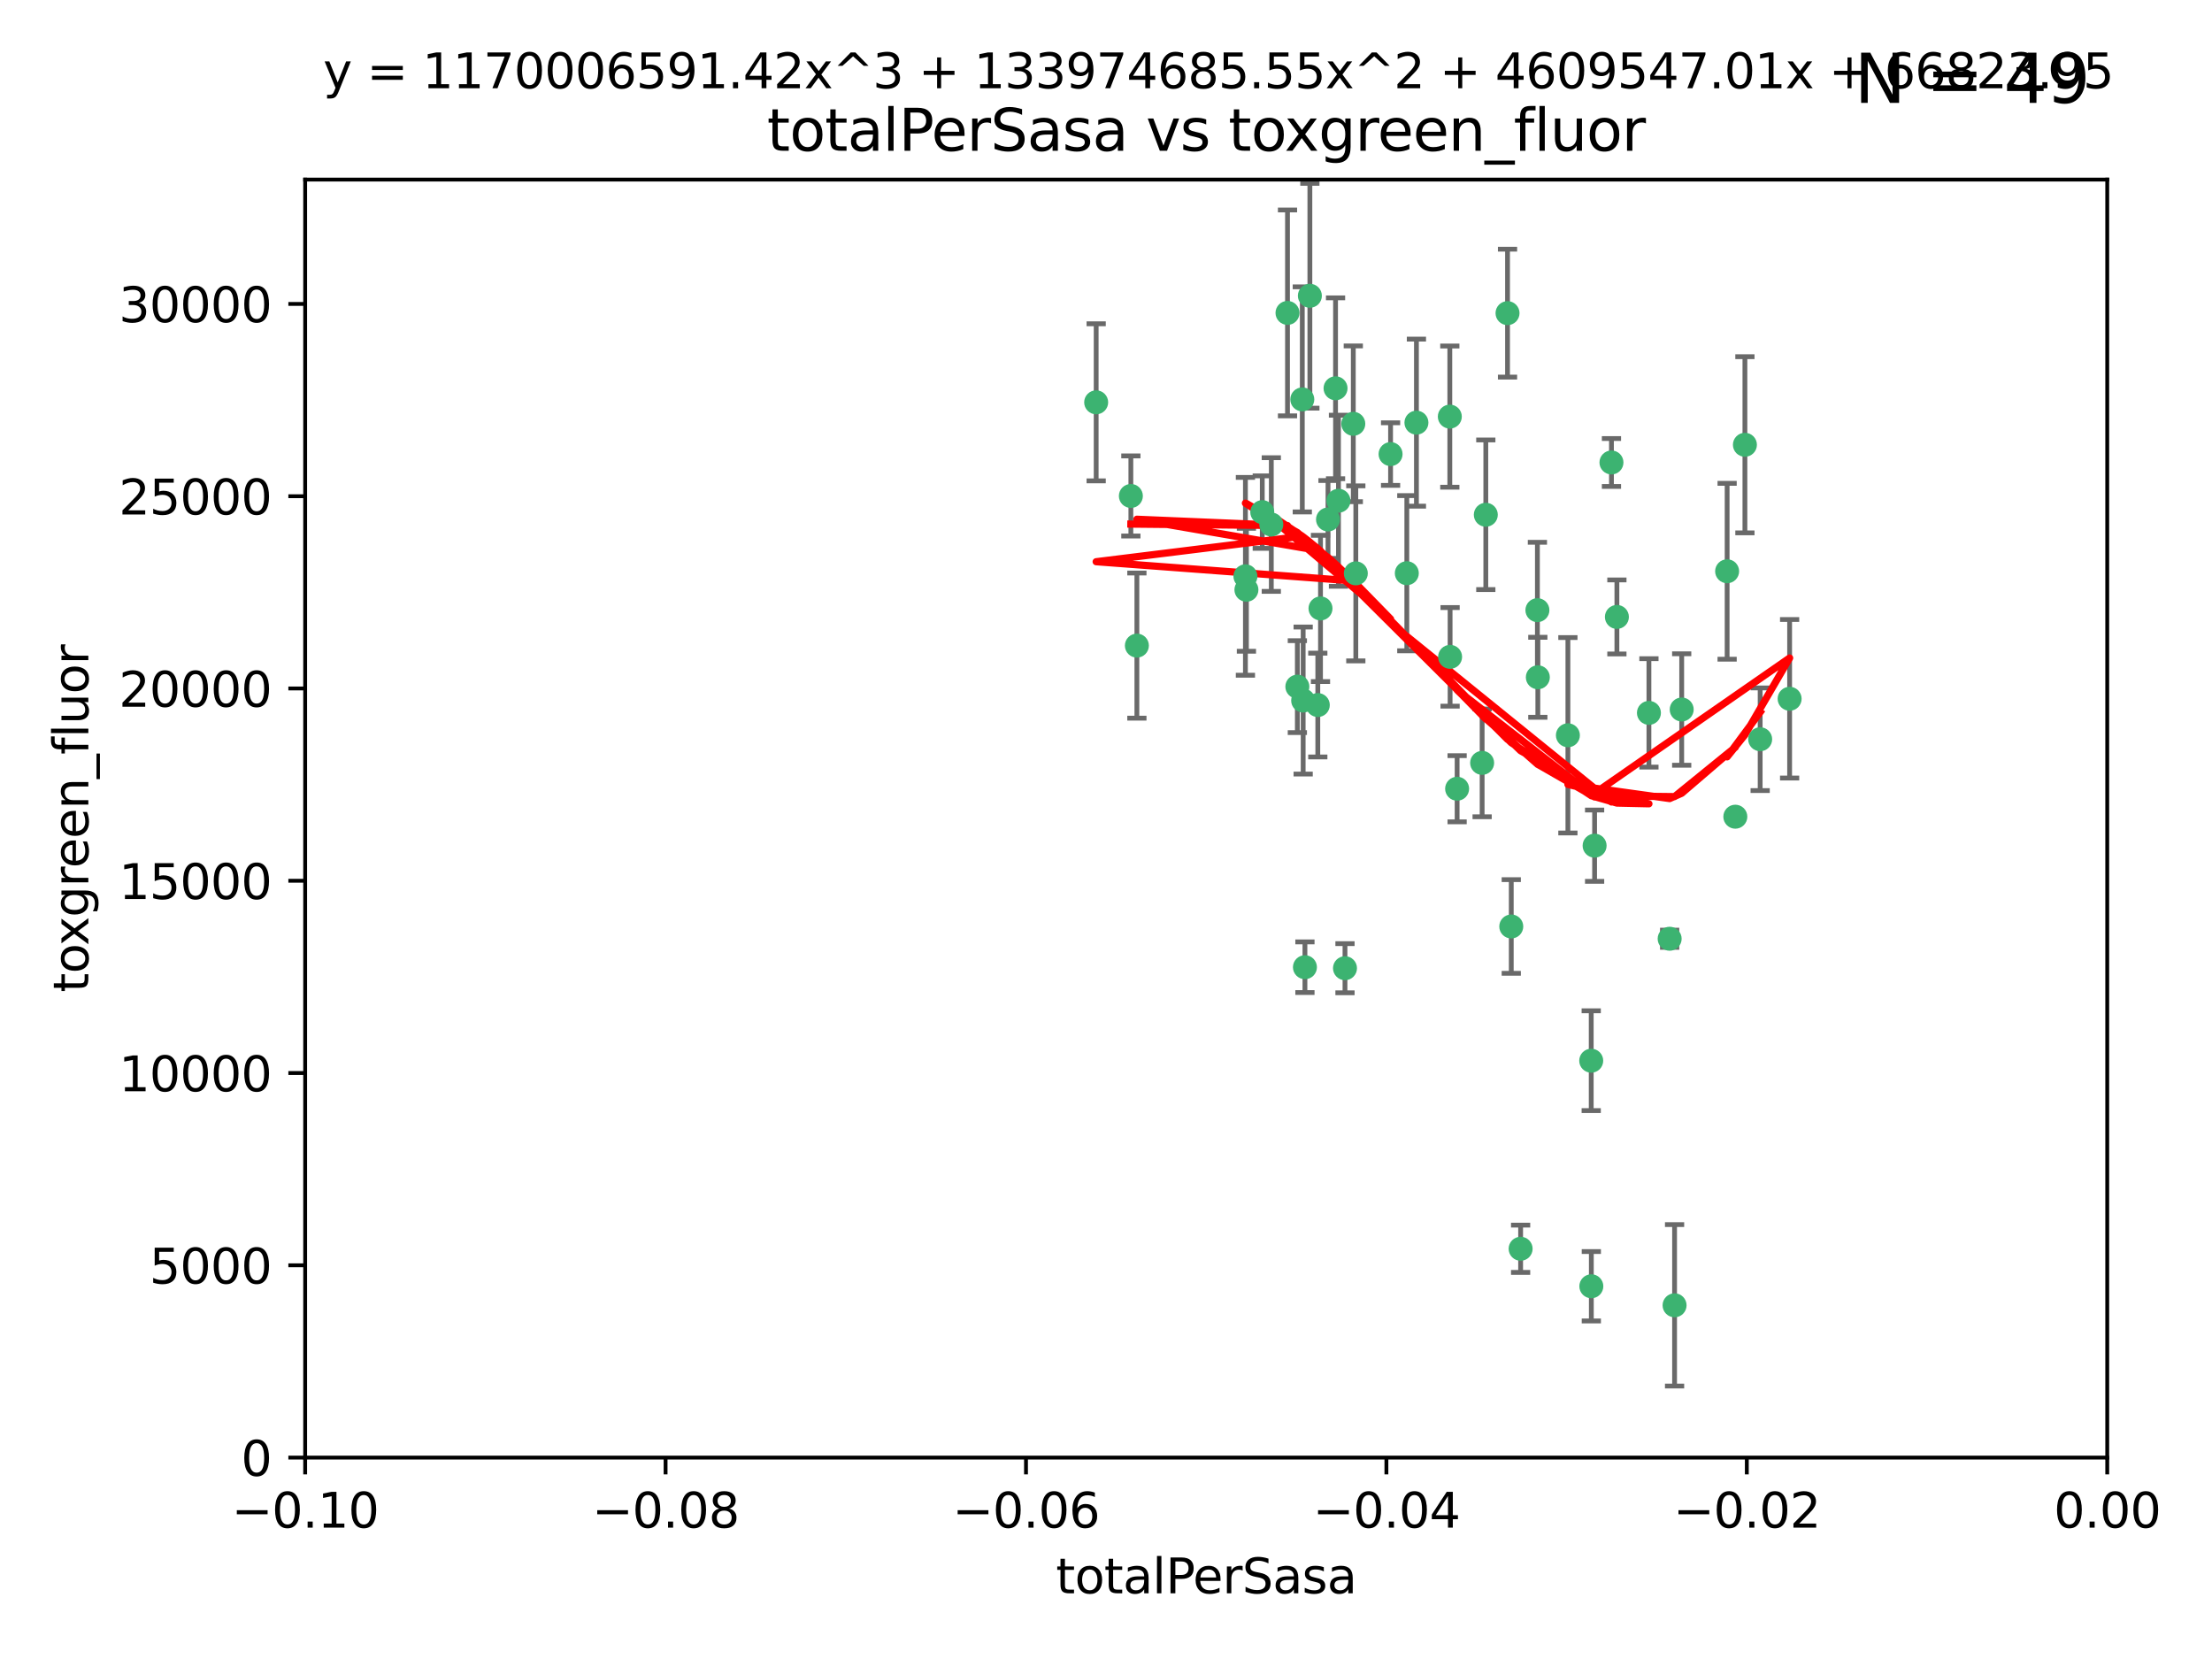 <?xml version="1.0" encoding="utf-8" standalone="no"?>
<!DOCTYPE svg PUBLIC "-//W3C//DTD SVG 1.1//EN"
  "http://www.w3.org/Graphics/SVG/1.1/DTD/svg11.dtd">
<svg xmlns:xlink="http://www.w3.org/1999/xlink" width="460.8pt" height="345.6pt" viewBox="0 0 460.8 345.6" xmlns="http://www.w3.org/2000/svg" version="1.1">
 <defs>
  <style type="text/css">*{stroke-linejoin: round; stroke-linecap: butt}</style>
 </defs>
 <g id="figure_1">
  <g id="patch_1">
   <path d="M 0 345.6 
L 460.8 345.6 
L 460.8 0 
L 0 0 
z
" style="fill: #ffffff"/>
  </g>
  <g id="axes_1">
   <g id="patch_2">
    <path d="M 63.571 303.64 
L 438.975 303.64 
L 438.975 37.411 
L 63.571 37.411 
z
" style="fill: #ffffff"/>
   </g>
   <g id="PathCollection_1">
    <defs>
     <path id="m60b453eb12" d="M 0 1.118 
C 0.297 1.118 0.581 1 0.791 0.791 
C 1 0.581 1.118 0.297 1.118 0 
C 1.118 -0.297 1 -0.581 0.791 -0.791 
C 0.581 -1 0.297 -1.118 0 -1.118 
C -0.297 -1.118 -0.581 -1 -0.791 -0.791 
C -1 -0.581 -1.118 -0.297 -1.118 0 
C -1.118 0.297 -1 0.581 -0.791 0.791 
C -0.581 1 -0.297 1.118 0 1.118 
z
" style="stroke: #3cb371"/>
    </defs>
    <g clip-path="url(#p4d48cb14cf)">
     <use xlink:href="#m60b453eb12" x="235.58" y="103.319" style="fill: #3cb371; stroke: #3cb371"/>
     <use xlink:href="#m60b453eb12" x="268.211" y="65.184" style="fill: #3cb371; stroke: #3cb371"/>
     <use xlink:href="#m60b453eb12" x="236.834" y="134.491" style="fill: #3cb371; stroke: #3cb371"/>
     <use xlink:href="#m60b453eb12" x="275.085" y="126.749" style="fill: #3cb371; stroke: #3cb371"/>
     <use xlink:href="#m60b453eb12" x="264.836" y="109.268" style="fill: #3cb371; stroke: #3cb371"/>
     <use xlink:href="#m60b453eb12" x="271.293" y="83.201" style="fill: #3cb371; stroke: #3cb371"/>
     <use xlink:href="#m60b453eb12" x="228.352" y="83.811" style="fill: #3cb371; stroke: #3cb371"/>
     <use xlink:href="#m60b453eb12" x="281.916" y="88.286" style="fill: #3cb371; stroke: #3cb371"/>
     <use xlink:href="#m60b453eb12" x="270.262" y="143.039" style="fill: #3cb371; stroke: #3cb371"/>
     <use xlink:href="#m60b453eb12" x="259.652" y="122.859" style="fill: #3cb371; stroke: #3cb371"/>
     <use xlink:href="#m60b453eb12" x="259.444" y="120.054" style="fill: #3cb371; stroke: #3cb371"/>
     <use xlink:href="#m60b453eb12" x="276.649" y="108.214" style="fill: #3cb371; stroke: #3cb371"/>
     <use xlink:href="#m60b453eb12" x="278.828" y="104.315" style="fill: #3cb371; stroke: #3cb371"/>
     <use xlink:href="#m60b453eb12" x="272.871" y="61.614" style="fill: #3cb371; stroke: #3cb371"/>
     <use xlink:href="#m60b453eb12" x="271.473" y="145.935" style="fill: #3cb371; stroke: #3cb371"/>
     <use xlink:href="#m60b453eb12" x="295.068" y="88.045" style="fill: #3cb371; stroke: #3cb371"/>
     <use xlink:href="#m60b453eb12" x="278.219" y="80.887" style="fill: #3cb371; stroke: #3cb371"/>
     <use xlink:href="#m60b453eb12" x="282.441" y="119.44" style="fill: #3cb371; stroke: #3cb371"/>
     <use xlink:href="#m60b453eb12" x="289.681" y="94.593" style="fill: #3cb371; stroke: #3cb371"/>
     <use xlink:href="#m60b453eb12" x="262.954" y="106.684" style="fill: #3cb371; stroke: #3cb371"/>
     <use xlink:href="#m60b453eb12" x="280.186" y="201.695" style="fill: #3cb371; stroke: #3cb371"/>
     <use xlink:href="#m60b453eb12" x="302.023" y="86.787" style="fill: #3cb371; stroke: #3cb371"/>
     <use xlink:href="#m60b453eb12" x="316.773" y="260.14" style="fill: #3cb371; stroke: #3cb371"/>
     <use xlink:href="#m60b453eb12" x="335.696" y="96.341" style="fill: #3cb371; stroke: #3cb371"/>
     <use xlink:href="#m60b453eb12" x="293.065" y="119.409" style="fill: #3cb371; stroke: #3cb371"/>
     <use xlink:href="#m60b453eb12" x="314.046" y="65.233" style="fill: #3cb371; stroke: #3cb371"/>
     <use xlink:href="#m60b453eb12" x="274.522" y="146.874" style="fill: #3cb371; stroke: #3cb371"/>
     <use xlink:href="#m60b453eb12" x="271.842" y="201.487" style="fill: #3cb371; stroke: #3cb371"/>
     <use xlink:href="#m60b453eb12" x="302.081" y="136.835" style="fill: #3cb371; stroke: #3cb371"/>
     <use xlink:href="#m60b453eb12" x="309.521" y="107.234" style="fill: #3cb371; stroke: #3cb371"/>
     <use xlink:href="#m60b453eb12" x="308.755" y="158.921" style="fill: #3cb371; stroke: #3cb371"/>
     <use xlink:href="#m60b453eb12" x="320.359" y="141.091" style="fill: #3cb371; stroke: #3cb371"/>
     <use xlink:href="#m60b453eb12" x="320.27" y="127.107" style="fill: #3cb371; stroke: #3cb371"/>
     <use xlink:href="#m60b453eb12" x="332.186" y="176.169" style="fill: #3cb371; stroke: #3cb371"/>
     <use xlink:href="#m60b453eb12" x="303.545" y="164.309" style="fill: #3cb371; stroke: #3cb371"/>
     <use xlink:href="#m60b453eb12" x="314.824" y="193.002" style="fill: #3cb371; stroke: #3cb371"/>
     <use xlink:href="#m60b453eb12" x="331.504" y="267.951" style="fill: #3cb371; stroke: #3cb371"/>
     <use xlink:href="#m60b453eb12" x="336.829" y="128.518" style="fill: #3cb371; stroke: #3cb371"/>
     <use xlink:href="#m60b453eb12" x="343.502" y="148.507" style="fill: #3cb371; stroke: #3cb371"/>
     <use xlink:href="#m60b453eb12" x="326.622" y="153.171" style="fill: #3cb371; stroke: #3cb371"/>
     <use xlink:href="#m60b453eb12" x="347.819" y="195.558" style="fill: #3cb371; stroke: #3cb371"/>
     <use xlink:href="#m60b453eb12" x="350.329" y="147.801" style="fill: #3cb371; stroke: #3cb371"/>
     <use xlink:href="#m60b453eb12" x="361.5" y="170.133" style="fill: #3cb371; stroke: #3cb371"/>
     <use xlink:href="#m60b453eb12" x="348.844" y="271.92" style="fill: #3cb371; stroke: #3cb371"/>
     <use xlink:href="#m60b453eb12" x="331.48" y="220.964" style="fill: #3cb371; stroke: #3cb371"/>
     <use xlink:href="#m60b453eb12" x="372.811" y="145.567" style="fill: #3cb371; stroke: #3cb371"/>
     <use xlink:href="#m60b453eb12" x="363.497" y="92.655" style="fill: #3cb371; stroke: #3cb371"/>
     <use xlink:href="#m60b453eb12" x="359.792" y="119.004" style="fill: #3cb371; stroke: #3cb371"/>
     <use xlink:href="#m60b453eb12" x="366.674" y="153.996" style="fill: #3cb371; stroke: #3cb371"/>
    </g>
   </g>
   <g id="matplotlib.axis_1">
    <g id="xtick_1">
     <g id="line2d_1">
      <defs>
       <path id="mc4a20cf98e" d="M 0 0 
L 0 3.5 
" style="stroke: #000000; stroke-width: 0.8"/>
      </defs>
      <g>
       <use xlink:href="#mc4a20cf98e" x="63.571" y="303.64" style="stroke: #000000; stroke-width: 0.8"/>
      </g>
     </g>
     <g id="text_1">
      <!-- −0.10 -->
      <g transform="translate(48.249 318.238)scale(0.1 -0.1)">
       <defs>
        <path id="DejaVuSans-2212" d="M 678 2272 
L 4684 2272 
L 4684 1741 
L 678 1741 
L 678 2272 
z
" transform="scale(0.016)"/>
        <path id="DejaVuSans-30" d="M 2034 4250 
Q 1547 4250 1301 3770 
Q 1056 3291 1056 2328 
Q 1056 1369 1301 889 
Q 1547 409 2034 409 
Q 2525 409 2770 889 
Q 3016 1369 3016 2328 
Q 3016 3291 2770 3770 
Q 2525 4250 2034 4250 
z
M 2034 4750 
Q 2819 4750 3233 4129 
Q 3647 3509 3647 2328 
Q 3647 1150 3233 529 
Q 2819 -91 2034 -91 
Q 1250 -91 836 529 
Q 422 1150 422 2328 
Q 422 3509 836 4129 
Q 1250 4750 2034 4750 
z
" transform="scale(0.016)"/>
        <path id="DejaVuSans-2e" d="M 684 794 
L 1344 794 
L 1344 0 
L 684 0 
L 684 794 
z
" transform="scale(0.016)"/>
        <path id="DejaVuSans-31" d="M 794 531 
L 1825 531 
L 1825 4091 
L 703 3866 
L 703 4441 
L 1819 4666 
L 2450 4666 
L 2450 531 
L 3481 531 
L 3481 0 
L 794 0 
L 794 531 
z
" transform="scale(0.016)"/>
       </defs>
       <use xlink:href="#DejaVuSans-2212"/>
       <use xlink:href="#DejaVuSans-30" x="83.789"/>
       <use xlink:href="#DejaVuSans-2e" x="147.412"/>
       <use xlink:href="#DejaVuSans-31" x="179.199"/>
       <use xlink:href="#DejaVuSans-30" x="242.822"/>
      </g>
     </g>
    </g>
    <g id="xtick_2">
     <g id="line2d_2">
      <g>
       <use xlink:href="#mc4a20cf98e" x="138.652" y="303.64" style="stroke: #000000; stroke-width: 0.8"/>
      </g>
     </g>
     <g id="text_2">
      <!-- −0.08 -->
      <g transform="translate(123.329 318.238)scale(0.1 -0.1)">
       <defs>
        <path id="DejaVuSans-38" d="M 2034 2216 
Q 1584 2216 1326 1975 
Q 1069 1734 1069 1313 
Q 1069 891 1326 650 
Q 1584 409 2034 409 
Q 2484 409 2743 651 
Q 3003 894 3003 1313 
Q 3003 1734 2745 1975 
Q 2488 2216 2034 2216 
z
M 1403 2484 
Q 997 2584 770 2862 
Q 544 3141 544 3541 
Q 544 4100 942 4425 
Q 1341 4750 2034 4750 
Q 2731 4750 3128 4425 
Q 3525 4100 3525 3541 
Q 3525 3141 3298 2862 
Q 3072 2584 2669 2484 
Q 3125 2378 3379 2068 
Q 3634 1759 3634 1313 
Q 3634 634 3220 271 
Q 2806 -91 2034 -91 
Q 1263 -91 848 271 
Q 434 634 434 1313 
Q 434 1759 690 2068 
Q 947 2378 1403 2484 
z
M 1172 3481 
Q 1172 3119 1398 2916 
Q 1625 2713 2034 2713 
Q 2441 2713 2670 2916 
Q 2900 3119 2900 3481 
Q 2900 3844 2670 4047 
Q 2441 4250 2034 4250 
Q 1625 4250 1398 4047 
Q 1172 3844 1172 3481 
z
" transform="scale(0.016)"/>
       </defs>
       <use xlink:href="#DejaVuSans-2212"/>
       <use xlink:href="#DejaVuSans-30" x="83.789"/>
       <use xlink:href="#DejaVuSans-2e" x="147.412"/>
       <use xlink:href="#DejaVuSans-30" x="179.199"/>
       <use xlink:href="#DejaVuSans-38" x="242.822"/>
      </g>
     </g>
    </g>
    <g id="xtick_3">
     <g id="line2d_3">
      <g>
       <use xlink:href="#mc4a20cf98e" x="213.733" y="303.64" style="stroke: #000000; stroke-width: 0.8"/>
      </g>
     </g>
     <g id="text_3">
      <!-- −0.06 -->
      <g transform="translate(198.41 318.238)scale(0.1 -0.1)">
       <defs>
        <path id="DejaVuSans-36" d="M 2113 2584 
Q 1688 2584 1439 2293 
Q 1191 2003 1191 1497 
Q 1191 994 1439 701 
Q 1688 409 2113 409 
Q 2538 409 2786 701 
Q 3034 994 3034 1497 
Q 3034 2003 2786 2293 
Q 2538 2584 2113 2584 
z
M 3366 4563 
L 3366 3988 
Q 3128 4100 2886 4159 
Q 2644 4219 2406 4219 
Q 1781 4219 1451 3797 
Q 1122 3375 1075 2522 
Q 1259 2794 1537 2939 
Q 1816 3084 2150 3084 
Q 2853 3084 3261 2657 
Q 3669 2231 3669 1497 
Q 3669 778 3244 343 
Q 2819 -91 2113 -91 
Q 1303 -91 875 529 
Q 447 1150 447 2328 
Q 447 3434 972 4092 
Q 1497 4750 2381 4750 
Q 2619 4750 2861 4703 
Q 3103 4656 3366 4563 
z
" transform="scale(0.016)"/>
       </defs>
       <use xlink:href="#DejaVuSans-2212"/>
       <use xlink:href="#DejaVuSans-30" x="83.789"/>
       <use xlink:href="#DejaVuSans-2e" x="147.412"/>
       <use xlink:href="#DejaVuSans-30" x="179.199"/>
       <use xlink:href="#DejaVuSans-36" x="242.822"/>
      </g>
     </g>
    </g>
    <g id="xtick_4">
     <g id="line2d_4">
      <g>
       <use xlink:href="#mc4a20cf98e" x="288.813" y="303.64" style="stroke: #000000; stroke-width: 0.8"/>
      </g>
     </g>
     <g id="text_4">
      <!-- −0.04 -->
      <g transform="translate(273.491 318.238)scale(0.1 -0.1)">
       <defs>
        <path id="DejaVuSans-34" d="M 2419 4116 
L 825 1625 
L 2419 1625 
L 2419 4116 
z
M 2253 4666 
L 3047 4666 
L 3047 1625 
L 3713 1625 
L 3713 1100 
L 3047 1100 
L 3047 0 
L 2419 0 
L 2419 1100 
L 313 1100 
L 313 1709 
L 2253 4666 
z
" transform="scale(0.016)"/>
       </defs>
       <use xlink:href="#DejaVuSans-2212"/>
       <use xlink:href="#DejaVuSans-30" x="83.789"/>
       <use xlink:href="#DejaVuSans-2e" x="147.412"/>
       <use xlink:href="#DejaVuSans-30" x="179.199"/>
       <use xlink:href="#DejaVuSans-34" x="242.822"/>
      </g>
     </g>
    </g>
    <g id="xtick_5">
     <g id="line2d_5">
      <g>
       <use xlink:href="#mc4a20cf98e" x="363.894" y="303.64" style="stroke: #000000; stroke-width: 0.8"/>
      </g>
     </g>
     <g id="text_5">
      <!-- −0.02 -->
      <g transform="translate(348.572 318.238)scale(0.1 -0.1)">
       <defs>
        <path id="DejaVuSans-32" d="M 1228 531 
L 3431 531 
L 3431 0 
L 469 0 
L 469 531 
Q 828 903 1448 1529 
Q 2069 2156 2228 2338 
Q 2531 2678 2651 2914 
Q 2772 3150 2772 3378 
Q 2772 3750 2511 3984 
Q 2250 4219 1831 4219 
Q 1534 4219 1204 4116 
Q 875 4013 500 3803 
L 500 4441 
Q 881 4594 1212 4672 
Q 1544 4750 1819 4750 
Q 2544 4750 2975 4387 
Q 3406 4025 3406 3419 
Q 3406 3131 3298 2873 
Q 3191 2616 2906 2266 
Q 2828 2175 2409 1742 
Q 1991 1309 1228 531 
z
" transform="scale(0.016)"/>
       </defs>
       <use xlink:href="#DejaVuSans-2212"/>
       <use xlink:href="#DejaVuSans-30" x="83.789"/>
       <use xlink:href="#DejaVuSans-2e" x="147.412"/>
       <use xlink:href="#DejaVuSans-30" x="179.199"/>
       <use xlink:href="#DejaVuSans-32" x="242.822"/>
      </g>
     </g>
    </g>
    <g id="xtick_6">
     <g id="line2d_6">
      <g>
       <use xlink:href="#mc4a20cf98e" x="438.975" y="303.64" style="stroke: #000000; stroke-width: 0.8"/>
      </g>
     </g>
     <g id="text_6">
      <!-- 0.00 -->
      <g transform="translate(427.842 318.238)scale(0.1 -0.1)">
       <use xlink:href="#DejaVuSans-30"/>
       <use xlink:href="#DejaVuSans-2e" x="63.623"/>
       <use xlink:href="#DejaVuSans-30" x="95.41"/>
       <use xlink:href="#DejaVuSans-30" x="159.033"/>
      </g>
     </g>
    </g>
    <g id="text_7">
     <!-- totalPerSasa -->
     <g transform="translate(219.968 331.917)scale(0.1 -0.1)">
      <defs>
       <path id="DejaVuSans-74" d="M 1172 4494 
L 1172 3500 
L 2356 3500 
L 2356 3053 
L 1172 3053 
L 1172 1153 
Q 1172 725 1289 603 
Q 1406 481 1766 481 
L 2356 481 
L 2356 0 
L 1766 0 
Q 1100 0 847 248 
Q 594 497 594 1153 
L 594 3053 
L 172 3053 
L 172 3500 
L 594 3500 
L 594 4494 
L 1172 4494 
z
" transform="scale(0.016)"/>
       <path id="DejaVuSans-6f" d="M 1959 3097 
Q 1497 3097 1228 2736 
Q 959 2375 959 1747 
Q 959 1119 1226 758 
Q 1494 397 1959 397 
Q 2419 397 2687 759 
Q 2956 1122 2956 1747 
Q 2956 2369 2687 2733 
Q 2419 3097 1959 3097 
z
M 1959 3584 
Q 2709 3584 3137 3096 
Q 3566 2609 3566 1747 
Q 3566 888 3137 398 
Q 2709 -91 1959 -91 
Q 1206 -91 779 398 
Q 353 888 353 1747 
Q 353 2609 779 3096 
Q 1206 3584 1959 3584 
z
" transform="scale(0.016)"/>
       <path id="DejaVuSans-61" d="M 2194 1759 
Q 1497 1759 1228 1600 
Q 959 1441 959 1056 
Q 959 750 1161 570 
Q 1363 391 1709 391 
Q 2188 391 2477 730 
Q 2766 1069 2766 1631 
L 2766 1759 
L 2194 1759 
z
M 3341 1997 
L 3341 0 
L 2766 0 
L 2766 531 
Q 2569 213 2275 61 
Q 1981 -91 1556 -91 
Q 1019 -91 701 211 
Q 384 513 384 1019 
Q 384 1609 779 1909 
Q 1175 2209 1959 2209 
L 2766 2209 
L 2766 2266 
Q 2766 2663 2505 2880 
Q 2244 3097 1772 3097 
Q 1472 3097 1187 3025 
Q 903 2953 641 2809 
L 641 3341 
Q 956 3463 1253 3523 
Q 1550 3584 1831 3584 
Q 2591 3584 2966 3190 
Q 3341 2797 3341 1997 
z
" transform="scale(0.016)"/>
       <path id="DejaVuSans-6c" d="M 603 4863 
L 1178 4863 
L 1178 0 
L 603 0 
L 603 4863 
z
" transform="scale(0.016)"/>
       <path id="DejaVuSans-50" d="M 1259 4147 
L 1259 2394 
L 2053 2394 
Q 2494 2394 2734 2622 
Q 2975 2850 2975 3272 
Q 2975 3691 2734 3919 
Q 2494 4147 2053 4147 
L 1259 4147 
z
M 628 4666 
L 2053 4666 
Q 2838 4666 3239 4311 
Q 3641 3956 3641 3272 
Q 3641 2581 3239 2228 
Q 2838 1875 2053 1875 
L 1259 1875 
L 1259 0 
L 628 0 
L 628 4666 
z
" transform="scale(0.016)"/>
       <path id="DejaVuSans-65" d="M 3597 1894 
L 3597 1613 
L 953 1613 
Q 991 1019 1311 708 
Q 1631 397 2203 397 
Q 2534 397 2845 478 
Q 3156 559 3463 722 
L 3463 178 
Q 3153 47 2828 -22 
Q 2503 -91 2169 -91 
Q 1331 -91 842 396 
Q 353 884 353 1716 
Q 353 2575 817 3079 
Q 1281 3584 2069 3584 
Q 2775 3584 3186 3129 
Q 3597 2675 3597 1894 
z
M 3022 2063 
Q 3016 2534 2758 2815 
Q 2500 3097 2075 3097 
Q 1594 3097 1305 2825 
Q 1016 2553 972 2059 
L 3022 2063 
z
" transform="scale(0.016)"/>
       <path id="DejaVuSans-72" d="M 2631 2963 
Q 2534 3019 2420 3045 
Q 2306 3072 2169 3072 
Q 1681 3072 1420 2755 
Q 1159 2438 1159 1844 
L 1159 0 
L 581 0 
L 581 3500 
L 1159 3500 
L 1159 2956 
Q 1341 3275 1631 3429 
Q 1922 3584 2338 3584 
Q 2397 3584 2469 3576 
Q 2541 3569 2628 3553 
L 2631 2963 
z
" transform="scale(0.016)"/>
       <path id="DejaVuSans-53" d="M 3425 4513 
L 3425 3897 
Q 3066 4069 2747 4153 
Q 2428 4238 2131 4238 
Q 1616 4238 1336 4038 
Q 1056 3838 1056 3469 
Q 1056 3159 1242 3001 
Q 1428 2844 1947 2747 
L 2328 2669 
Q 3034 2534 3370 2195 
Q 3706 1856 3706 1288 
Q 3706 609 3251 259 
Q 2797 -91 1919 -91 
Q 1588 -91 1214 -16 
Q 841 59 441 206 
L 441 856 
Q 825 641 1194 531 
Q 1563 422 1919 422 
Q 2459 422 2753 634 
Q 3047 847 3047 1241 
Q 3047 1584 2836 1778 
Q 2625 1972 2144 2069 
L 1759 2144 
Q 1053 2284 737 2584 
Q 422 2884 422 3419 
Q 422 4038 858 4394 
Q 1294 4750 2059 4750 
Q 2388 4750 2728 4690 
Q 3069 4631 3425 4513 
z
" transform="scale(0.016)"/>
       <path id="DejaVuSans-73" d="M 2834 3397 
L 2834 2853 
Q 2591 2978 2328 3040 
Q 2066 3103 1784 3103 
Q 1356 3103 1142 2972 
Q 928 2841 928 2578 
Q 928 2378 1081 2264 
Q 1234 2150 1697 2047 
L 1894 2003 
Q 2506 1872 2764 1633 
Q 3022 1394 3022 966 
Q 3022 478 2636 193 
Q 2250 -91 1575 -91 
Q 1294 -91 989 -36 
Q 684 19 347 128 
L 347 722 
Q 666 556 975 473 
Q 1284 391 1588 391 
Q 1994 391 2212 530 
Q 2431 669 2431 922 
Q 2431 1156 2273 1281 
Q 2116 1406 1581 1522 
L 1381 1569 
Q 847 1681 609 1914 
Q 372 2147 372 2553 
Q 372 3047 722 3315 
Q 1072 3584 1716 3584 
Q 2034 3584 2315 3537 
Q 2597 3491 2834 3397 
z
" transform="scale(0.016)"/>
      </defs>
      <use xlink:href="#DejaVuSans-74"/>
      <use xlink:href="#DejaVuSans-6f" x="39.209"/>
      <use xlink:href="#DejaVuSans-74" x="100.391"/>
      <use xlink:href="#DejaVuSans-61" x="139.6"/>
      <use xlink:href="#DejaVuSans-6c" x="200.879"/>
      <use xlink:href="#DejaVuSans-50" x="228.662"/>
      <use xlink:href="#DejaVuSans-65" x="285.34"/>
      <use xlink:href="#DejaVuSans-72" x="346.863"/>
      <use xlink:href="#DejaVuSans-53" x="387.977"/>
      <use xlink:href="#DejaVuSans-61" x="451.453"/>
      <use xlink:href="#DejaVuSans-73" x="512.732"/>
      <use xlink:href="#DejaVuSans-61" x="564.832"/>
     </g>
    </g>
   </g>
   <g id="matplotlib.axis_2">
    <g id="ytick_1">
     <g id="line2d_7">
      <defs>
       <path id="m80b181acc2" d="M 0 0 
L -3.5 0 
" style="stroke: #000000; stroke-width: 0.8"/>
      </defs>
      <g>
       <use xlink:href="#m80b181acc2" x="63.571" y="303.64" style="stroke: #000000; stroke-width: 0.8"/>
      </g>
     </g>
     <g id="text_8">
      <!-- 0 -->
      <g transform="translate(50.209 307.439)scale(0.1 -0.1)">
       <use xlink:href="#DejaVuSans-30"/>
      </g>
     </g>
    </g>
    <g id="ytick_2">
     <g id="line2d_8">
      <g>
       <use xlink:href="#m80b181acc2" x="63.571" y="263.586" style="stroke: #000000; stroke-width: 0.8"/>
      </g>
     </g>
     <g id="text_9">
      <!-- 5000 -->
      <g transform="translate(31.121 267.385)scale(0.1 -0.1)">
       <defs>
        <path id="DejaVuSans-35" d="M 691 4666 
L 3169 4666 
L 3169 4134 
L 1269 4134 
L 1269 2991 
Q 1406 3038 1543 3061 
Q 1681 3084 1819 3084 
Q 2600 3084 3056 2656 
Q 3513 2228 3513 1497 
Q 3513 744 3044 326 
Q 2575 -91 1722 -91 
Q 1428 -91 1123 -41 
Q 819 9 494 109 
L 494 744 
Q 775 591 1075 516 
Q 1375 441 1709 441 
Q 2250 441 2565 725 
Q 2881 1009 2881 1497 
Q 2881 1984 2565 2268 
Q 2250 2553 1709 2553 
Q 1456 2553 1204 2497 
Q 953 2441 691 2322 
L 691 4666 
z
" transform="scale(0.016)"/>
       </defs>
       <use xlink:href="#DejaVuSans-35"/>
       <use xlink:href="#DejaVuSans-30" x="63.623"/>
       <use xlink:href="#DejaVuSans-30" x="127.246"/>
       <use xlink:href="#DejaVuSans-30" x="190.869"/>
      </g>
     </g>
    </g>
    <g id="ytick_3">
     <g id="line2d_9">
      <g>
       <use xlink:href="#m80b181acc2" x="63.571" y="223.532" style="stroke: #000000; stroke-width: 0.8"/>
      </g>
     </g>
     <g id="text_10">
      <!-- 10000 -->
      <g transform="translate(24.759 227.331)scale(0.1 -0.1)">
       <use xlink:href="#DejaVuSans-31"/>
       <use xlink:href="#DejaVuSans-30" x="63.623"/>
       <use xlink:href="#DejaVuSans-30" x="127.246"/>
       <use xlink:href="#DejaVuSans-30" x="190.869"/>
       <use xlink:href="#DejaVuSans-30" x="254.492"/>
      </g>
     </g>
    </g>
    <g id="ytick_4">
     <g id="line2d_10">
      <g>
       <use xlink:href="#m80b181acc2" x="63.571" y="183.478" style="stroke: #000000; stroke-width: 0.8"/>
      </g>
     </g>
     <g id="text_11">
      <!-- 15000 -->
      <g transform="translate(24.759 187.278)scale(0.1 -0.1)">
       <use xlink:href="#DejaVuSans-31"/>
       <use xlink:href="#DejaVuSans-35" x="63.623"/>
       <use xlink:href="#DejaVuSans-30" x="127.246"/>
       <use xlink:href="#DejaVuSans-30" x="190.869"/>
       <use xlink:href="#DejaVuSans-30" x="254.492"/>
      </g>
     </g>
    </g>
    <g id="ytick_5">
     <g id="line2d_11">
      <g>
       <use xlink:href="#m80b181acc2" x="63.571" y="143.424" style="stroke: #000000; stroke-width: 0.8"/>
      </g>
     </g>
     <g id="text_12">
      <!-- 20000 -->
      <g transform="translate(24.759 147.224)scale(0.1 -0.1)">
       <use xlink:href="#DejaVuSans-32"/>
       <use xlink:href="#DejaVuSans-30" x="63.623"/>
       <use xlink:href="#DejaVuSans-30" x="127.246"/>
       <use xlink:href="#DejaVuSans-30" x="190.869"/>
       <use xlink:href="#DejaVuSans-30" x="254.492"/>
      </g>
     </g>
    </g>
    <g id="ytick_6">
     <g id="line2d_12">
      <g>
       <use xlink:href="#m80b181acc2" x="63.571" y="103.371" style="stroke: #000000; stroke-width: 0.8"/>
      </g>
     </g>
     <g id="text_13">
      <!-- 25000 -->
      <g transform="translate(24.759 107.17)scale(0.1 -0.1)">
       <use xlink:href="#DejaVuSans-32"/>
       <use xlink:href="#DejaVuSans-35" x="63.623"/>
       <use xlink:href="#DejaVuSans-30" x="127.246"/>
       <use xlink:href="#DejaVuSans-30" x="190.869"/>
       <use xlink:href="#DejaVuSans-30" x="254.492"/>
      </g>
     </g>
    </g>
    <g id="ytick_7">
     <g id="line2d_13">
      <g>
       <use xlink:href="#m80b181acc2" x="63.571" y="63.317" style="stroke: #000000; stroke-width: 0.8"/>
      </g>
     </g>
     <g id="text_14">
      <!-- 30000 -->
      <g transform="translate(24.759 67.116)scale(0.1 -0.1)">
       <defs>
        <path id="DejaVuSans-33" d="M 2597 2516 
Q 3050 2419 3304 2112 
Q 3559 1806 3559 1356 
Q 3559 666 3084 287 
Q 2609 -91 1734 -91 
Q 1441 -91 1130 -33 
Q 819 25 488 141 
L 488 750 
Q 750 597 1062 519 
Q 1375 441 1716 441 
Q 2309 441 2620 675 
Q 2931 909 2931 1356 
Q 2931 1769 2642 2001 
Q 2353 2234 1838 2234 
L 1294 2234 
L 1294 2753 
L 1863 2753 
Q 2328 2753 2575 2939 
Q 2822 3125 2822 3475 
Q 2822 3834 2567 4026 
Q 2313 4219 1838 4219 
Q 1578 4219 1281 4162 
Q 984 4106 628 3988 
L 628 4550 
Q 988 4650 1302 4700 
Q 1616 4750 1894 4750 
Q 2613 4750 3031 4423 
Q 3450 4097 3450 3541 
Q 3450 3153 3228 2886 
Q 3006 2619 2597 2516 
z
" transform="scale(0.016)"/>
       </defs>
       <use xlink:href="#DejaVuSans-33"/>
       <use xlink:href="#DejaVuSans-30" x="63.623"/>
       <use xlink:href="#DejaVuSans-30" x="127.246"/>
       <use xlink:href="#DejaVuSans-30" x="190.869"/>
       <use xlink:href="#DejaVuSans-30" x="254.492"/>
      </g>
     </g>
    </g>
    <g id="text_15">
     <!-- toxgreen_fluor -->
     <g transform="translate(18.401 206.72)rotate(-90)scale(0.1 -0.1)">
      <defs>
       <path id="DejaVuSans-78" d="M 3513 3500 
L 2247 1797 
L 3578 0 
L 2900 0 
L 1881 1375 
L 863 0 
L 184 0 
L 1544 1831 
L 300 3500 
L 978 3500 
L 1906 2253 
L 2834 3500 
L 3513 3500 
z
" transform="scale(0.016)"/>
       <path id="DejaVuSans-67" d="M 2906 1791 
Q 2906 2416 2648 2759 
Q 2391 3103 1925 3103 
Q 1463 3103 1205 2759 
Q 947 2416 947 1791 
Q 947 1169 1205 825 
Q 1463 481 1925 481 
Q 2391 481 2648 825 
Q 2906 1169 2906 1791 
z
M 3481 434 
Q 3481 -459 3084 -895 
Q 2688 -1331 1869 -1331 
Q 1566 -1331 1297 -1286 
Q 1028 -1241 775 -1147 
L 775 -588 
Q 1028 -725 1275 -790 
Q 1522 -856 1778 -856 
Q 2344 -856 2625 -561 
Q 2906 -266 2906 331 
L 2906 616 
Q 2728 306 2450 153 
Q 2172 0 1784 0 
Q 1141 0 747 490 
Q 353 981 353 1791 
Q 353 2603 747 3093 
Q 1141 3584 1784 3584 
Q 2172 3584 2450 3431 
Q 2728 3278 2906 2969 
L 2906 3500 
L 3481 3500 
L 3481 434 
z
" transform="scale(0.016)"/>
       <path id="DejaVuSans-6e" d="M 3513 2113 
L 3513 0 
L 2938 0 
L 2938 2094 
Q 2938 2591 2744 2837 
Q 2550 3084 2163 3084 
Q 1697 3084 1428 2787 
Q 1159 2491 1159 1978 
L 1159 0 
L 581 0 
L 581 3500 
L 1159 3500 
L 1159 2956 
Q 1366 3272 1645 3428 
Q 1925 3584 2291 3584 
Q 2894 3584 3203 3211 
Q 3513 2838 3513 2113 
z
" transform="scale(0.016)"/>
       <path id="DejaVuSans-5f" d="M 3263 -1063 
L 3263 -1509 
L -63 -1509 
L -63 -1063 
L 3263 -1063 
z
" transform="scale(0.016)"/>
       <path id="DejaVuSans-66" d="M 2375 4863 
L 2375 4384 
L 1825 4384 
Q 1516 4384 1395 4259 
Q 1275 4134 1275 3809 
L 1275 3500 
L 2222 3500 
L 2222 3053 
L 1275 3053 
L 1275 0 
L 697 0 
L 697 3053 
L 147 3053 
L 147 3500 
L 697 3500 
L 697 3744 
Q 697 4328 969 4595 
Q 1241 4863 1831 4863 
L 2375 4863 
z
" transform="scale(0.016)"/>
       <path id="DejaVuSans-75" d="M 544 1381 
L 544 3500 
L 1119 3500 
L 1119 1403 
Q 1119 906 1312 657 
Q 1506 409 1894 409 
Q 2359 409 2629 706 
Q 2900 1003 2900 1516 
L 2900 3500 
L 3475 3500 
L 3475 0 
L 2900 0 
L 2900 538 
Q 2691 219 2414 64 
Q 2138 -91 1772 -91 
Q 1169 -91 856 284 
Q 544 659 544 1381 
z
M 1991 3584 
L 1991 3584 
z
" transform="scale(0.016)"/>
      </defs>
      <use xlink:href="#DejaVuSans-74"/>
      <use xlink:href="#DejaVuSans-6f" x="39.209"/>
      <use xlink:href="#DejaVuSans-78" x="97.266"/>
      <use xlink:href="#DejaVuSans-67" x="156.445"/>
      <use xlink:href="#DejaVuSans-72" x="219.922"/>
      <use xlink:href="#DejaVuSans-65" x="258.785"/>
      <use xlink:href="#DejaVuSans-65" x="320.309"/>
      <use xlink:href="#DejaVuSans-6e" x="381.832"/>
      <use xlink:href="#DejaVuSans-5f" x="445.211"/>
      <use xlink:href="#DejaVuSans-66" x="495.211"/>
      <use xlink:href="#DejaVuSans-6c" x="530.416"/>
      <use xlink:href="#DejaVuSans-75" x="558.199"/>
      <use xlink:href="#DejaVuSans-6f" x="621.578"/>
      <use xlink:href="#DejaVuSans-72" x="682.76"/>
     </g>
    </g>
   </g>
   <g id="LineCollection_1">
    <path d="M 235.58 111.662 
L 235.58 94.976 
" clip-path="url(#p4d48cb14cf)" style="fill: none; stroke: #696969"/>
    <path d="M 268.211 86.629 
L 268.211 43.739 
" clip-path="url(#p4d48cb14cf)" style="fill: none; stroke: #696969"/>
    <path d="M 236.834 149.606 
L 236.834 119.375 
" clip-path="url(#p4d48cb14cf)" style="fill: none; stroke: #696969"/>
    <path d="M 275.085 141.983 
L 275.085 111.515 
" clip-path="url(#p4d48cb14cf)" style="fill: none; stroke: #696969"/>
    <path d="M 264.836 123.191 
L 264.836 95.346 
" clip-path="url(#p4d48cb14cf)" style="fill: none; stroke: #696969"/>
    <path d="M 271.293 106.648 
L 271.293 59.753 
" clip-path="url(#p4d48cb14cf)" style="fill: none; stroke: #696969"/>
    <path d="M 228.352 100.173 
L 228.352 67.45 
" clip-path="url(#p4d48cb14cf)" style="fill: none; stroke: #696969"/>
    <path d="M 281.916 104.51 
L 281.916 72.063 
" clip-path="url(#p4d48cb14cf)" style="fill: none; stroke: #696969"/>
    <path d="M 270.262 152.61 
L 270.262 133.468 
" clip-path="url(#p4d48cb14cf)" style="fill: none; stroke: #696969"/>
    <path d="M 259.652 135.667 
L 259.652 110.051 
" clip-path="url(#p4d48cb14cf)" style="fill: none; stroke: #696969"/>
    <path d="M 259.444 140.659 
L 259.444 99.45 
" clip-path="url(#p4d48cb14cf)" style="fill: none; stroke: #696969"/>
    <path d="M 276.649 116.326 
L 276.649 100.101 
" clip-path="url(#p4d48cb14cf)" style="fill: none; stroke: #696969"/>
    <path d="M 278.828 122.133 
L 278.828 86.497 
" clip-path="url(#p4d48cb14cf)" style="fill: none; stroke: #696969"/>
    <path d="M 272.871 85.029 
L 272.871 38.199 
" clip-path="url(#p4d48cb14cf)" style="fill: none; stroke: #696969"/>
    <path d="M 271.473 161.248 
L 271.473 130.622 
" clip-path="url(#p4d48cb14cf)" style="fill: none; stroke: #696969"/>
    <path d="M 295.068 105.444 
L 295.068 70.646 
" clip-path="url(#p4d48cb14cf)" style="fill: none; stroke: #696969"/>
    <path d="M 278.219 99.727 
L 278.219 62.047 
" clip-path="url(#p4d48cb14cf)" style="fill: none; stroke: #696969"/>
    <path d="M 282.441 137.675 
L 282.441 101.206 
" clip-path="url(#p4d48cb14cf)" style="fill: none; stroke: #696969"/>
    <path d="M 289.681 101.108 
L 289.681 88.078 
" clip-path="url(#p4d48cb14cf)" style="fill: none; stroke: #696969"/>
    <path d="M 262.954 114.235 
L 262.954 99.134 
" clip-path="url(#p4d48cb14cf)" style="fill: none; stroke: #696969"/>
    <path d="M 280.186 206.809 
L 280.186 196.58 
" clip-path="url(#p4d48cb14cf)" style="fill: none; stroke: #696969"/>
    <path d="M 302.023 101.495 
L 302.023 72.08 
" clip-path="url(#p4d48cb14cf)" style="fill: none; stroke: #696969"/>
    <path d="M 316.773 265.065 
L 316.773 255.214 
" clip-path="url(#p4d48cb14cf)" style="fill: none; stroke: #696969"/>
    <path d="M 335.696 101.329 
L 335.696 91.353 
" clip-path="url(#p4d48cb14cf)" style="fill: none; stroke: #696969"/>
    <path d="M 293.065 135.574 
L 293.065 103.243 
" clip-path="url(#p4d48cb14cf)" style="fill: none; stroke: #696969"/>
    <path d="M 314.046 78.556 
L 314.046 51.911 
" clip-path="url(#p4d48cb14cf)" style="fill: none; stroke: #696969"/>
    <path d="M 274.522 157.684 
L 274.522 136.065 
" clip-path="url(#p4d48cb14cf)" style="fill: none; stroke: #696969"/>
    <path d="M 271.842 206.761 
L 271.842 196.213 
" clip-path="url(#p4d48cb14cf)" style="fill: none; stroke: #696969"/>
    <path d="M 302.081 147.104 
L 302.081 126.566 
" clip-path="url(#p4d48cb14cf)" style="fill: none; stroke: #696969"/>
    <path d="M 309.521 122.819 
L 309.521 91.649 
" clip-path="url(#p4d48cb14cf)" style="fill: none; stroke: #696969"/>
    <path d="M 308.755 170.147 
L 308.755 147.694 
" clip-path="url(#p4d48cb14cf)" style="fill: none; stroke: #696969"/>
    <path d="M 320.359 149.421 
L 320.359 132.76 
" clip-path="url(#p4d48cb14cf)" style="fill: none; stroke: #696969"/>
    <path d="M 320.27 141.248 
L 320.27 112.967 
" clip-path="url(#p4d48cb14cf)" style="fill: none; stroke: #696969"/>
    <path d="M 332.186 183.597 
L 332.186 168.741 
" clip-path="url(#p4d48cb14cf)" style="fill: none; stroke: #696969"/>
    <path d="M 303.545 171.2 
L 303.545 157.418 
" clip-path="url(#p4d48cb14cf)" style="fill: none; stroke: #696969"/>
    <path d="M 314.824 202.754 
L 314.824 183.249 
" clip-path="url(#p4d48cb14cf)" style="fill: none; stroke: #696969"/>
    <path d="M 331.504 275.179 
L 331.504 260.723 
" clip-path="url(#p4d48cb14cf)" style="fill: none; stroke: #696969"/>
    <path d="M 336.829 136.228 
L 336.829 120.808 
" clip-path="url(#p4d48cb14cf)" style="fill: none; stroke: #696969"/>
    <path d="M 343.502 159.798 
L 343.502 137.216 
" clip-path="url(#p4d48cb14cf)" style="fill: none; stroke: #696969"/>
    <path d="M 326.622 173.526 
L 326.622 132.815 
" clip-path="url(#p4d48cb14cf)" style="fill: none; stroke: #696969"/>
    <path d="M 347.819 197.349 
L 347.819 193.767 
" clip-path="url(#p4d48cb14cf)" style="fill: none; stroke: #696969"/>
    <path d="M 350.329 159.413 
L 350.329 136.19 
" clip-path="url(#p4d48cb14cf)" style="fill: none; stroke: #696969"/>
    <path d="M 361.5 170.88 
L 361.5 169.387 
" clip-path="url(#p4d48cb14cf)" style="fill: none; stroke: #696969"/>
    <path d="M 348.844 288.737 
L 348.844 255.103 
" clip-path="url(#p4d48cb14cf)" style="fill: none; stroke: #696969"/>
    <path d="M 331.48 231.359 
L 331.48 210.569 
" clip-path="url(#p4d48cb14cf)" style="fill: none; stroke: #696969"/>
    <path d="M 372.811 162.081 
L 372.811 129.053 
" clip-path="url(#p4d48cb14cf)" style="fill: none; stroke: #696969"/>
    <path d="M 363.497 111.003 
L 363.497 74.306 
" clip-path="url(#p4d48cb14cf)" style="fill: none; stroke: #696969"/>
    <path d="M 359.792 137.321 
L 359.792 100.688 
" clip-path="url(#p4d48cb14cf)" style="fill: none; stroke: #696969"/>
    <path d="M 366.674 164.686 
L 366.674 143.305 
" clip-path="url(#p4d48cb14cf)" style="fill: none; stroke: #696969"/>
   </g>
   <g id="line2d_14">
    <defs>
     <path id="ma70b10d74d" d="M 2 0 
L -2 -0 
" style="stroke: #696969"/>
    </defs>
    <g clip-path="url(#p4d48cb14cf)">
     <use xlink:href="#ma70b10d74d" x="235.58" y="111.662" style="fill: #696969; stroke: #696969"/>
     <use xlink:href="#ma70b10d74d" x="268.211" y="86.629" style="fill: #696969; stroke: #696969"/>
     <use xlink:href="#ma70b10d74d" x="236.834" y="149.606" style="fill: #696969; stroke: #696969"/>
     <use xlink:href="#ma70b10d74d" x="275.085" y="141.983" style="fill: #696969; stroke: #696969"/>
     <use xlink:href="#ma70b10d74d" x="264.836" y="123.191" style="fill: #696969; stroke: #696969"/>
     <use xlink:href="#ma70b10d74d" x="271.293" y="106.648" style="fill: #696969; stroke: #696969"/>
     <use xlink:href="#ma70b10d74d" x="228.352" y="100.173" style="fill: #696969; stroke: #696969"/>
     <use xlink:href="#ma70b10d74d" x="281.916" y="104.51" style="fill: #696969; stroke: #696969"/>
     <use xlink:href="#ma70b10d74d" x="270.262" y="152.61" style="fill: #696969; stroke: #696969"/>
     <use xlink:href="#ma70b10d74d" x="259.652" y="135.667" style="fill: #696969; stroke: #696969"/>
     <use xlink:href="#ma70b10d74d" x="259.444" y="140.659" style="fill: #696969; stroke: #696969"/>
     <use xlink:href="#ma70b10d74d" x="276.649" y="116.326" style="fill: #696969; stroke: #696969"/>
     <use xlink:href="#ma70b10d74d" x="278.828" y="122.133" style="fill: #696969; stroke: #696969"/>
     <use xlink:href="#ma70b10d74d" x="272.871" y="85.029" style="fill: #696969; stroke: #696969"/>
     <use xlink:href="#ma70b10d74d" x="271.473" y="161.248" style="fill: #696969; stroke: #696969"/>
     <use xlink:href="#ma70b10d74d" x="295.068" y="105.444" style="fill: #696969; stroke: #696969"/>
     <use xlink:href="#ma70b10d74d" x="278.219" y="99.727" style="fill: #696969; stroke: #696969"/>
     <use xlink:href="#ma70b10d74d" x="282.441" y="137.675" style="fill: #696969; stroke: #696969"/>
     <use xlink:href="#ma70b10d74d" x="289.681" y="101.108" style="fill: #696969; stroke: #696969"/>
     <use xlink:href="#ma70b10d74d" x="262.954" y="114.235" style="fill: #696969; stroke: #696969"/>
     <use xlink:href="#ma70b10d74d" x="280.186" y="206.809" style="fill: #696969; stroke: #696969"/>
     <use xlink:href="#ma70b10d74d" x="302.023" y="101.495" style="fill: #696969; stroke: #696969"/>
     <use xlink:href="#ma70b10d74d" x="316.773" y="265.065" style="fill: #696969; stroke: #696969"/>
     <use xlink:href="#ma70b10d74d" x="335.696" y="101.329" style="fill: #696969; stroke: #696969"/>
     <use xlink:href="#ma70b10d74d" x="293.065" y="135.574" style="fill: #696969; stroke: #696969"/>
     <use xlink:href="#ma70b10d74d" x="314.046" y="78.556" style="fill: #696969; stroke: #696969"/>
     <use xlink:href="#ma70b10d74d" x="274.522" y="157.684" style="fill: #696969; stroke: #696969"/>
     <use xlink:href="#ma70b10d74d" x="271.842" y="206.761" style="fill: #696969; stroke: #696969"/>
     <use xlink:href="#ma70b10d74d" x="302.081" y="147.104" style="fill: #696969; stroke: #696969"/>
     <use xlink:href="#ma70b10d74d" x="309.521" y="122.819" style="fill: #696969; stroke: #696969"/>
     <use xlink:href="#ma70b10d74d" x="308.755" y="170.147" style="fill: #696969; stroke: #696969"/>
     <use xlink:href="#ma70b10d74d" x="320.359" y="149.421" style="fill: #696969; stroke: #696969"/>
     <use xlink:href="#ma70b10d74d" x="320.27" y="141.248" style="fill: #696969; stroke: #696969"/>
     <use xlink:href="#ma70b10d74d" x="332.186" y="183.597" style="fill: #696969; stroke: #696969"/>
     <use xlink:href="#ma70b10d74d" x="303.545" y="171.2" style="fill: #696969; stroke: #696969"/>
     <use xlink:href="#ma70b10d74d" x="314.824" y="202.754" style="fill: #696969; stroke: #696969"/>
     <use xlink:href="#ma70b10d74d" x="331.504" y="275.179" style="fill: #696969; stroke: #696969"/>
     <use xlink:href="#ma70b10d74d" x="336.829" y="136.228" style="fill: #696969; stroke: #696969"/>
     <use xlink:href="#ma70b10d74d" x="343.502" y="159.798" style="fill: #696969; stroke: #696969"/>
     <use xlink:href="#ma70b10d74d" x="326.622" y="173.526" style="fill: #696969; stroke: #696969"/>
     <use xlink:href="#ma70b10d74d" x="347.819" y="197.349" style="fill: #696969; stroke: #696969"/>
     <use xlink:href="#ma70b10d74d" x="350.329" y="159.413" style="fill: #696969; stroke: #696969"/>
     <use xlink:href="#ma70b10d74d" x="361.5" y="170.88" style="fill: #696969; stroke: #696969"/>
     <use xlink:href="#ma70b10d74d" x="348.844" y="288.737" style="fill: #696969; stroke: #696969"/>
     <use xlink:href="#ma70b10d74d" x="331.48" y="231.359" style="fill: #696969; stroke: #696969"/>
     <use xlink:href="#ma70b10d74d" x="372.811" y="162.081" style="fill: #696969; stroke: #696969"/>
     <use xlink:href="#ma70b10d74d" x="363.497" y="111.003" style="fill: #696969; stroke: #696969"/>
     <use xlink:href="#ma70b10d74d" x="359.792" y="137.321" style="fill: #696969; stroke: #696969"/>
     <use xlink:href="#ma70b10d74d" x="366.674" y="164.686" style="fill: #696969; stroke: #696969"/>
    </g>
   </g>
   <g id="line2d_15">
    <g clip-path="url(#p4d48cb14cf)">
     <use xlink:href="#ma70b10d74d" x="235.58" y="94.976" style="fill: #696969; stroke: #696969"/>
     <use xlink:href="#ma70b10d74d" x="268.211" y="43.739" style="fill: #696969; stroke: #696969"/>
     <use xlink:href="#ma70b10d74d" x="236.834" y="119.375" style="fill: #696969; stroke: #696969"/>
     <use xlink:href="#ma70b10d74d" x="275.085" y="111.515" style="fill: #696969; stroke: #696969"/>
     <use xlink:href="#ma70b10d74d" x="264.836" y="95.346" style="fill: #696969; stroke: #696969"/>
     <use xlink:href="#ma70b10d74d" x="271.293" y="59.753" style="fill: #696969; stroke: #696969"/>
     <use xlink:href="#ma70b10d74d" x="228.352" y="67.45" style="fill: #696969; stroke: #696969"/>
     <use xlink:href="#ma70b10d74d" x="281.916" y="72.063" style="fill: #696969; stroke: #696969"/>
     <use xlink:href="#ma70b10d74d" x="270.262" y="133.468" style="fill: #696969; stroke: #696969"/>
     <use xlink:href="#ma70b10d74d" x="259.652" y="110.051" style="fill: #696969; stroke: #696969"/>
     <use xlink:href="#ma70b10d74d" x="259.444" y="99.45" style="fill: #696969; stroke: #696969"/>
     <use xlink:href="#ma70b10d74d" x="276.649" y="100.101" style="fill: #696969; stroke: #696969"/>
     <use xlink:href="#ma70b10d74d" x="278.828" y="86.497" style="fill: #696969; stroke: #696969"/>
     <use xlink:href="#ma70b10d74d" x="272.871" y="38.199" style="fill: #696969; stroke: #696969"/>
     <use xlink:href="#ma70b10d74d" x="271.473" y="130.622" style="fill: #696969; stroke: #696969"/>
     <use xlink:href="#ma70b10d74d" x="295.068" y="70.646" style="fill: #696969; stroke: #696969"/>
     <use xlink:href="#ma70b10d74d" x="278.219" y="62.047" style="fill: #696969; stroke: #696969"/>
     <use xlink:href="#ma70b10d74d" x="282.441" y="101.206" style="fill: #696969; stroke: #696969"/>
     <use xlink:href="#ma70b10d74d" x="289.681" y="88.078" style="fill: #696969; stroke: #696969"/>
     <use xlink:href="#ma70b10d74d" x="262.954" y="99.134" style="fill: #696969; stroke: #696969"/>
     <use xlink:href="#ma70b10d74d" x="280.186" y="196.58" style="fill: #696969; stroke: #696969"/>
     <use xlink:href="#ma70b10d74d" x="302.023" y="72.08" style="fill: #696969; stroke: #696969"/>
     <use xlink:href="#ma70b10d74d" x="316.773" y="255.214" style="fill: #696969; stroke: #696969"/>
     <use xlink:href="#ma70b10d74d" x="335.696" y="91.353" style="fill: #696969; stroke: #696969"/>
     <use xlink:href="#ma70b10d74d" x="293.065" y="103.243" style="fill: #696969; stroke: #696969"/>
     <use xlink:href="#ma70b10d74d" x="314.046" y="51.911" style="fill: #696969; stroke: #696969"/>
     <use xlink:href="#ma70b10d74d" x="274.522" y="136.065" style="fill: #696969; stroke: #696969"/>
     <use xlink:href="#ma70b10d74d" x="271.842" y="196.213" style="fill: #696969; stroke: #696969"/>
     <use xlink:href="#ma70b10d74d" x="302.081" y="126.566" style="fill: #696969; stroke: #696969"/>
     <use xlink:href="#ma70b10d74d" x="309.521" y="91.649" style="fill: #696969; stroke: #696969"/>
     <use xlink:href="#ma70b10d74d" x="308.755" y="147.694" style="fill: #696969; stroke: #696969"/>
     <use xlink:href="#ma70b10d74d" x="320.359" y="132.76" style="fill: #696969; stroke: #696969"/>
     <use xlink:href="#ma70b10d74d" x="320.27" y="112.967" style="fill: #696969; stroke: #696969"/>
     <use xlink:href="#ma70b10d74d" x="332.186" y="168.741" style="fill: #696969; stroke: #696969"/>
     <use xlink:href="#ma70b10d74d" x="303.545" y="157.418" style="fill: #696969; stroke: #696969"/>
     <use xlink:href="#ma70b10d74d" x="314.824" y="183.249" style="fill: #696969; stroke: #696969"/>
     <use xlink:href="#ma70b10d74d" x="331.504" y="260.723" style="fill: #696969; stroke: #696969"/>
     <use xlink:href="#ma70b10d74d" x="336.829" y="120.808" style="fill: #696969; stroke: #696969"/>
     <use xlink:href="#ma70b10d74d" x="343.502" y="137.216" style="fill: #696969; stroke: #696969"/>
     <use xlink:href="#ma70b10d74d" x="326.622" y="132.815" style="fill: #696969; stroke: #696969"/>
     <use xlink:href="#ma70b10d74d" x="347.819" y="193.767" style="fill: #696969; stroke: #696969"/>
     <use xlink:href="#ma70b10d74d" x="350.329" y="136.19" style="fill: #696969; stroke: #696969"/>
     <use xlink:href="#ma70b10d74d" x="361.5" y="169.387" style="fill: #696969; stroke: #696969"/>
     <use xlink:href="#ma70b10d74d" x="348.844" y="255.103" style="fill: #696969; stroke: #696969"/>
     <use xlink:href="#ma70b10d74d" x="331.48" y="210.569" style="fill: #696969; stroke: #696969"/>
     <use xlink:href="#ma70b10d74d" x="372.811" y="129.053" style="fill: #696969; stroke: #696969"/>
     <use xlink:href="#ma70b10d74d" x="363.497" y="74.306" style="fill: #696969; stroke: #696969"/>
     <use xlink:href="#ma70b10d74d" x="359.792" y="100.688" style="fill: #696969; stroke: #696969"/>
     <use xlink:href="#ma70b10d74d" x="366.674" y="143.305" style="fill: #696969; stroke: #696969"/>
    </g>
   </g>
   <g id="line2d_16">
    <path d="M 235.58 109.177 
L 268.211 109.487 
L 236.834 108.168 
L 275.085 114.756 
L 264.836 107.383 
L 271.293 111.699 
L 228.352 117.016 
L 281.916 121.019 
L 270.262 110.93 
L 259.652 104.893 
L 259.444 104.814 
L 276.649 116.112 
L 278.828 118.083 
L 272.871 112.929 
L 271.473 111.836 
L 295.068 134.706 
L 278.219 117.523 
L 282.441 121.533 
L 289.681 128.948 
L 262.954 106.369 
L 280.186 119.355 
L 302.023 142.143 
L 316.773 156.396 
L 335.696 167.068 
L 293.065 132.554 
L 314.046 154.027 
L 274.522 114.282 
L 271.842 112.12 
L 302.081 142.204 
L 309.521 149.786 
L 308.755 149.035 
L 320.359 159.254 
L 320.27 159.187 
L 332.186 166.024 
L 303.545 143.74 
L 314.824 154.718 
L 331.504 165.764 
L 336.829 167.296 
L 343.502 167.445 
L 326.622 163.408 
L 347.819 166.356 
L 350.329 165.253 
L 361.5 155.672 
L 348.844 165.949 
L 331.48 165.755 
L 372.811 137.071 
L 363.497 153.084 
L 359.792 157.667 
L 366.674 148.368 
" clip-path="url(#p4d48cb14cf)" style="fill: none; stroke: #ff0000; stroke-width: 1.5; stroke-linecap: square"/>
   </g>
   <g id="line2d_17">
    <defs>
     <path id="m650d43241f" d="M 0 2 
C 0.53 2 1.039 1.789 1.414 1.414 
C 1.789 1.039 2 0.53 2 0 
C 2 -0.53 1.789 -1.039 1.414 -1.414 
C 1.039 -1.789 0.53 -2 0 -2 
C -0.53 -2 -1.039 -1.789 -1.414 -1.414 
C -1.789 -1.039 -2 -0.53 -2 0 
C -2 0.53 -1.789 1.039 -1.414 1.414 
C -1.039 1.789 -0.53 2 0 2 
z
" style="stroke: #3cb371"/>
    </defs>
    <g clip-path="url(#p4d48cb14cf)">
     <use xlink:href="#m650d43241f" x="235.58" y="103.319" style="fill: #3cb371; stroke: #3cb371"/>
     <use xlink:href="#m650d43241f" x="268.211" y="65.184" style="fill: #3cb371; stroke: #3cb371"/>
     <use xlink:href="#m650d43241f" x="236.834" y="134.491" style="fill: #3cb371; stroke: #3cb371"/>
     <use xlink:href="#m650d43241f" x="275.085" y="126.749" style="fill: #3cb371; stroke: #3cb371"/>
     <use xlink:href="#m650d43241f" x="264.836" y="109.268" style="fill: #3cb371; stroke: #3cb371"/>
     <use xlink:href="#m650d43241f" x="271.293" y="83.201" style="fill: #3cb371; stroke: #3cb371"/>
     <use xlink:href="#m650d43241f" x="228.352" y="83.811" style="fill: #3cb371; stroke: #3cb371"/>
     <use xlink:href="#m650d43241f" x="281.916" y="88.286" style="fill: #3cb371; stroke: #3cb371"/>
     <use xlink:href="#m650d43241f" x="270.262" y="143.039" style="fill: #3cb371; stroke: #3cb371"/>
     <use xlink:href="#m650d43241f" x="259.652" y="122.859" style="fill: #3cb371; stroke: #3cb371"/>
     <use xlink:href="#m650d43241f" x="259.444" y="120.054" style="fill: #3cb371; stroke: #3cb371"/>
     <use xlink:href="#m650d43241f" x="276.649" y="108.214" style="fill: #3cb371; stroke: #3cb371"/>
     <use xlink:href="#m650d43241f" x="278.828" y="104.315" style="fill: #3cb371; stroke: #3cb371"/>
     <use xlink:href="#m650d43241f" x="272.871" y="61.614" style="fill: #3cb371; stroke: #3cb371"/>
     <use xlink:href="#m650d43241f" x="271.473" y="145.935" style="fill: #3cb371; stroke: #3cb371"/>
     <use xlink:href="#m650d43241f" x="295.068" y="88.045" style="fill: #3cb371; stroke: #3cb371"/>
     <use xlink:href="#m650d43241f" x="278.219" y="80.887" style="fill: #3cb371; stroke: #3cb371"/>
     <use xlink:href="#m650d43241f" x="282.441" y="119.44" style="fill: #3cb371; stroke: #3cb371"/>
     <use xlink:href="#m650d43241f" x="289.681" y="94.593" style="fill: #3cb371; stroke: #3cb371"/>
     <use xlink:href="#m650d43241f" x="262.954" y="106.684" style="fill: #3cb371; stroke: #3cb371"/>
     <use xlink:href="#m650d43241f" x="280.186" y="201.695" style="fill: #3cb371; stroke: #3cb371"/>
     <use xlink:href="#m650d43241f" x="302.023" y="86.787" style="fill: #3cb371; stroke: #3cb371"/>
     <use xlink:href="#m650d43241f" x="316.773" y="260.14" style="fill: #3cb371; stroke: #3cb371"/>
     <use xlink:href="#m650d43241f" x="335.696" y="96.341" style="fill: #3cb371; stroke: #3cb371"/>
     <use xlink:href="#m650d43241f" x="293.065" y="119.409" style="fill: #3cb371; stroke: #3cb371"/>
     <use xlink:href="#m650d43241f" x="314.046" y="65.233" style="fill: #3cb371; stroke: #3cb371"/>
     <use xlink:href="#m650d43241f" x="274.522" y="146.874" style="fill: #3cb371; stroke: #3cb371"/>
     <use xlink:href="#m650d43241f" x="271.842" y="201.487" style="fill: #3cb371; stroke: #3cb371"/>
     <use xlink:href="#m650d43241f" x="302.081" y="136.835" style="fill: #3cb371; stroke: #3cb371"/>
     <use xlink:href="#m650d43241f" x="309.521" y="107.234" style="fill: #3cb371; stroke: #3cb371"/>
     <use xlink:href="#m650d43241f" x="308.755" y="158.921" style="fill: #3cb371; stroke: #3cb371"/>
     <use xlink:href="#m650d43241f" x="320.359" y="141.091" style="fill: #3cb371; stroke: #3cb371"/>
     <use xlink:href="#m650d43241f" x="320.27" y="127.107" style="fill: #3cb371; stroke: #3cb371"/>
     <use xlink:href="#m650d43241f" x="332.186" y="176.169" style="fill: #3cb371; stroke: #3cb371"/>
     <use xlink:href="#m650d43241f" x="303.545" y="164.309" style="fill: #3cb371; stroke: #3cb371"/>
     <use xlink:href="#m650d43241f" x="314.824" y="193.002" style="fill: #3cb371; stroke: #3cb371"/>
     <use xlink:href="#m650d43241f" x="331.504" y="267.951" style="fill: #3cb371; stroke: #3cb371"/>
     <use xlink:href="#m650d43241f" x="336.829" y="128.518" style="fill: #3cb371; stroke: #3cb371"/>
     <use xlink:href="#m650d43241f" x="343.502" y="148.507" style="fill: #3cb371; stroke: #3cb371"/>
     <use xlink:href="#m650d43241f" x="326.622" y="153.171" style="fill: #3cb371; stroke: #3cb371"/>
     <use xlink:href="#m650d43241f" x="347.819" y="195.558" style="fill: #3cb371; stroke: #3cb371"/>
     <use xlink:href="#m650d43241f" x="350.329" y="147.801" style="fill: #3cb371; stroke: #3cb371"/>
     <use xlink:href="#m650d43241f" x="361.5" y="170.133" style="fill: #3cb371; stroke: #3cb371"/>
     <use xlink:href="#m650d43241f" x="348.844" y="271.92" style="fill: #3cb371; stroke: #3cb371"/>
     <use xlink:href="#m650d43241f" x="331.48" y="220.964" style="fill: #3cb371; stroke: #3cb371"/>
     <use xlink:href="#m650d43241f" x="372.811" y="145.567" style="fill: #3cb371; stroke: #3cb371"/>
     <use xlink:href="#m650d43241f" x="363.497" y="92.655" style="fill: #3cb371; stroke: #3cb371"/>
     <use xlink:href="#m650d43241f" x="359.792" y="119.004" style="fill: #3cb371; stroke: #3cb371"/>
     <use xlink:href="#m650d43241f" x="366.674" y="153.996" style="fill: #3cb371; stroke: #3cb371"/>
    </g>
   </g>
   <g id="patch_3">
    <path d="M 63.571 303.64 
L 63.571 37.411 
" style="fill: none; stroke: #000000; stroke-width: 0.8; stroke-linejoin: miter; stroke-linecap: square"/>
   </g>
   <g id="patch_4">
    <path d="M 438.975 303.64 
L 438.975 37.411 
" style="fill: none; stroke: #000000; stroke-width: 0.8; stroke-linejoin: miter; stroke-linecap: square"/>
   </g>
   <g id="patch_5">
    <path d="M 63.571 303.64 
L 438.975 303.64 
" style="fill: none; stroke: #000000; stroke-width: 0.8; stroke-linejoin: miter; stroke-linecap: square"/>
   </g>
   <g id="patch_6">
    <path d="M 63.571 37.411 
L 438.975 37.411 
" style="fill: none; stroke: #000000; stroke-width: 0.8; stroke-linejoin: miter; stroke-linecap: square"/>
   </g>
   <g id="text_16">
    <!-- N = 49 -->
    <g transform="translate(386.302 21.426)scale(0.14 -0.14)">
     <defs>
      <path id="DejaVuSans-4e" d="M 628 4666 
L 1478 4666 
L 3547 763 
L 3547 4666 
L 4159 4666 
L 4159 0 
L 3309 0 
L 1241 3903 
L 1241 0 
L 628 0 
L 628 4666 
z
" transform="scale(0.016)"/>
      <path id="DejaVuSans-20" transform="scale(0.016)"/>
      <path id="DejaVuSans-3d" d="M 678 2906 
L 4684 2906 
L 4684 2381 
L 678 2381 
L 678 2906 
z
M 678 1631 
L 4684 1631 
L 4684 1100 
L 678 1100 
L 678 1631 
z
" transform="scale(0.016)"/>
      <path id="DejaVuSans-39" d="M 703 97 
L 703 672 
Q 941 559 1184 500 
Q 1428 441 1663 441 
Q 2288 441 2617 861 
Q 2947 1281 2994 2138 
Q 2813 1869 2534 1725 
Q 2256 1581 1919 1581 
Q 1219 1581 811 2004 
Q 403 2428 403 3163 
Q 403 3881 828 4315 
Q 1253 4750 1959 4750 
Q 2769 4750 3195 4129 
Q 3622 3509 3622 2328 
Q 3622 1225 3098 567 
Q 2575 -91 1691 -91 
Q 1453 -91 1209 -44 
Q 966 3 703 97 
z
M 1959 2075 
Q 2384 2075 2632 2365 
Q 2881 2656 2881 3163 
Q 2881 3666 2632 3958 
Q 2384 4250 1959 4250 
Q 1534 4250 1286 3958 
Q 1038 3666 1038 3163 
Q 1038 2656 1286 2365 
Q 1534 2075 1959 2075 
z
" transform="scale(0.016)"/>
     </defs>
     <use xlink:href="#DejaVuSans-4e"/>
     <use xlink:href="#DejaVuSans-20" x="74.805"/>
     <use xlink:href="#DejaVuSans-3d" x="106.592"/>
     <use xlink:href="#DejaVuSans-20" x="190.381"/>
     <use xlink:href="#DejaVuSans-34" x="222.168"/>
     <use xlink:href="#DejaVuSans-39" x="285.791"/>
    </g>
   </g>
   <g id="text_17">
    <!-- y = 1170006591.42x^3 + 133974685.55x^2 + 4609547.01x + 66823.95 -->
    <g transform="translate(67.325 18.387)scale(0.1 -0.1)">
     <defs>
      <path id="DejaVuSans-79" d="M 2059 -325 
Q 1816 -950 1584 -1140 
Q 1353 -1331 966 -1331 
L 506 -1331 
L 506 -850 
L 844 -850 
Q 1081 -850 1212 -737 
Q 1344 -625 1503 -206 
L 1606 56 
L 191 3500 
L 800 3500 
L 1894 763 
L 2988 3500 
L 3597 3500 
L 2059 -325 
z
" transform="scale(0.016)"/>
      <path id="DejaVuSans-37" d="M 525 4666 
L 3525 4666 
L 3525 4397 
L 1831 0 
L 1172 0 
L 2766 4134 
L 525 4134 
L 525 4666 
z
" transform="scale(0.016)"/>
      <path id="DejaVuSans-5e" d="M 2988 4666 
L 4684 2925 
L 4056 2925 
L 2681 4159 
L 1306 2925 
L 678 2925 
L 2375 4666 
L 2988 4666 
z
" transform="scale(0.016)"/>
      <path id="DejaVuSans-2b" d="M 2944 4013 
L 2944 2272 
L 4684 2272 
L 4684 1741 
L 2944 1741 
L 2944 0 
L 2419 0 
L 2419 1741 
L 678 1741 
L 678 2272 
L 2419 2272 
L 2419 4013 
L 2944 4013 
z
" transform="scale(0.016)"/>
     </defs>
     <use xlink:href="#DejaVuSans-79"/>
     <use xlink:href="#DejaVuSans-20" x="59.18"/>
     <use xlink:href="#DejaVuSans-3d" x="90.967"/>
     <use xlink:href="#DejaVuSans-20" x="174.756"/>
     <use xlink:href="#DejaVuSans-31" x="206.543"/>
     <use xlink:href="#DejaVuSans-31" x="270.166"/>
     <use xlink:href="#DejaVuSans-37" x="333.789"/>
     <use xlink:href="#DejaVuSans-30" x="397.412"/>
     <use xlink:href="#DejaVuSans-30" x="461.035"/>
     <use xlink:href="#DejaVuSans-30" x="524.658"/>
     <use xlink:href="#DejaVuSans-36" x="588.281"/>
     <use xlink:href="#DejaVuSans-35" x="651.904"/>
     <use xlink:href="#DejaVuSans-39" x="715.527"/>
     <use xlink:href="#DejaVuSans-31" x="779.15"/>
     <use xlink:href="#DejaVuSans-2e" x="842.773"/>
     <use xlink:href="#DejaVuSans-34" x="874.561"/>
     <use xlink:href="#DejaVuSans-32" x="938.184"/>
     <use xlink:href="#DejaVuSans-78" x="1001.807"/>
     <use xlink:href="#DejaVuSans-5e" x="1060.986"/>
     <use xlink:href="#DejaVuSans-33" x="1144.775"/>
     <use xlink:href="#DejaVuSans-20" x="1208.398"/>
     <use xlink:href="#DejaVuSans-2b" x="1240.186"/>
     <use xlink:href="#DejaVuSans-20" x="1323.975"/>
     <use xlink:href="#DejaVuSans-31" x="1355.762"/>
     <use xlink:href="#DejaVuSans-33" x="1419.385"/>
     <use xlink:href="#DejaVuSans-33" x="1483.008"/>
     <use xlink:href="#DejaVuSans-39" x="1546.631"/>
     <use xlink:href="#DejaVuSans-37" x="1610.254"/>
     <use xlink:href="#DejaVuSans-34" x="1673.877"/>
     <use xlink:href="#DejaVuSans-36" x="1737.5"/>
     <use xlink:href="#DejaVuSans-38" x="1801.123"/>
     <use xlink:href="#DejaVuSans-35" x="1864.746"/>
     <use xlink:href="#DejaVuSans-2e" x="1928.369"/>
     <use xlink:href="#DejaVuSans-35" x="1960.156"/>
     <use xlink:href="#DejaVuSans-35" x="2023.779"/>
     <use xlink:href="#DejaVuSans-78" x="2087.402"/>
     <use xlink:href="#DejaVuSans-5e" x="2146.582"/>
     <use xlink:href="#DejaVuSans-32" x="2230.371"/>
     <use xlink:href="#DejaVuSans-20" x="2293.994"/>
     <use xlink:href="#DejaVuSans-2b" x="2325.781"/>
     <use xlink:href="#DejaVuSans-20" x="2409.57"/>
     <use xlink:href="#DejaVuSans-34" x="2441.357"/>
     <use xlink:href="#DejaVuSans-36" x="2504.98"/>
     <use xlink:href="#DejaVuSans-30" x="2568.604"/>
     <use xlink:href="#DejaVuSans-39" x="2632.227"/>
     <use xlink:href="#DejaVuSans-35" x="2695.85"/>
     <use xlink:href="#DejaVuSans-34" x="2759.473"/>
     <use xlink:href="#DejaVuSans-37" x="2823.096"/>
     <use xlink:href="#DejaVuSans-2e" x="2886.719"/>
     <use xlink:href="#DejaVuSans-30" x="2918.506"/>
     <use xlink:href="#DejaVuSans-31" x="2982.129"/>
     <use xlink:href="#DejaVuSans-78" x="3045.752"/>
     <use xlink:href="#DejaVuSans-20" x="3104.932"/>
     <use xlink:href="#DejaVuSans-2b" x="3136.719"/>
     <use xlink:href="#DejaVuSans-20" x="3220.508"/>
     <use xlink:href="#DejaVuSans-36" x="3252.295"/>
     <use xlink:href="#DejaVuSans-36" x="3315.918"/>
     <use xlink:href="#DejaVuSans-38" x="3379.541"/>
     <use xlink:href="#DejaVuSans-32" x="3443.164"/>
     <use xlink:href="#DejaVuSans-33" x="3506.787"/>
     <use xlink:href="#DejaVuSans-2e" x="3570.41"/>
     <use xlink:href="#DejaVuSans-39" x="3602.197"/>
     <use xlink:href="#DejaVuSans-35" x="3665.82"/>
    </g>
   </g>
   <g id="text_18">
    <!-- totalPerSasa vs toxgreen_fluor -->
    <g transform="translate(159.782 31.411)scale(0.12 -0.12)">
     <defs>
      <path id="DejaVuSans-76" d="M 191 3500 
L 800 3500 
L 1894 563 
L 2988 3500 
L 3597 3500 
L 2284 0 
L 1503 0 
L 191 3500 
z
" transform="scale(0.016)"/>
     </defs>
     <use xlink:href="#DejaVuSans-74"/>
     <use xlink:href="#DejaVuSans-6f" x="39.209"/>
     <use xlink:href="#DejaVuSans-74" x="100.391"/>
     <use xlink:href="#DejaVuSans-61" x="139.6"/>
     <use xlink:href="#DejaVuSans-6c" x="200.879"/>
     <use xlink:href="#DejaVuSans-50" x="228.662"/>
     <use xlink:href="#DejaVuSans-65" x="285.34"/>
     <use xlink:href="#DejaVuSans-72" x="346.863"/>
     <use xlink:href="#DejaVuSans-53" x="387.977"/>
     <use xlink:href="#DejaVuSans-61" x="451.453"/>
     <use xlink:href="#DejaVuSans-73" x="512.732"/>
     <use xlink:href="#DejaVuSans-61" x="564.832"/>
     <use xlink:href="#DejaVuSans-20" x="626.111"/>
     <use xlink:href="#DejaVuSans-76" x="657.898"/>
     <use xlink:href="#DejaVuSans-73" x="717.078"/>
     <use xlink:href="#DejaVuSans-20" x="769.178"/>
     <use xlink:href="#DejaVuSans-74" x="800.965"/>
     <use xlink:href="#DejaVuSans-6f" x="840.174"/>
     <use xlink:href="#DejaVuSans-78" x="898.23"/>
     <use xlink:href="#DejaVuSans-67" x="957.41"/>
     <use xlink:href="#DejaVuSans-72" x="1020.887"/>
     <use xlink:href="#DejaVuSans-65" x="1059.75"/>
     <use xlink:href="#DejaVuSans-65" x="1121.273"/>
     <use xlink:href="#DejaVuSans-6e" x="1182.797"/>
     <use xlink:href="#DejaVuSans-5f" x="1246.176"/>
     <use xlink:href="#DejaVuSans-66" x="1296.176"/>
     <use xlink:href="#DejaVuSans-6c" x="1331.381"/>
     <use xlink:href="#DejaVuSans-75" x="1359.164"/>
     <use xlink:href="#DejaVuSans-6f" x="1422.543"/>
     <use xlink:href="#DejaVuSans-72" x="1483.725"/>
    </g>
   </g>
  </g>
 </g>
 <defs>
  <clipPath id="p4d48cb14cf">
   <rect x="63.571" y="37.411" width="375.404" height="266.229"/>
  </clipPath>
 </defs>
</svg>
